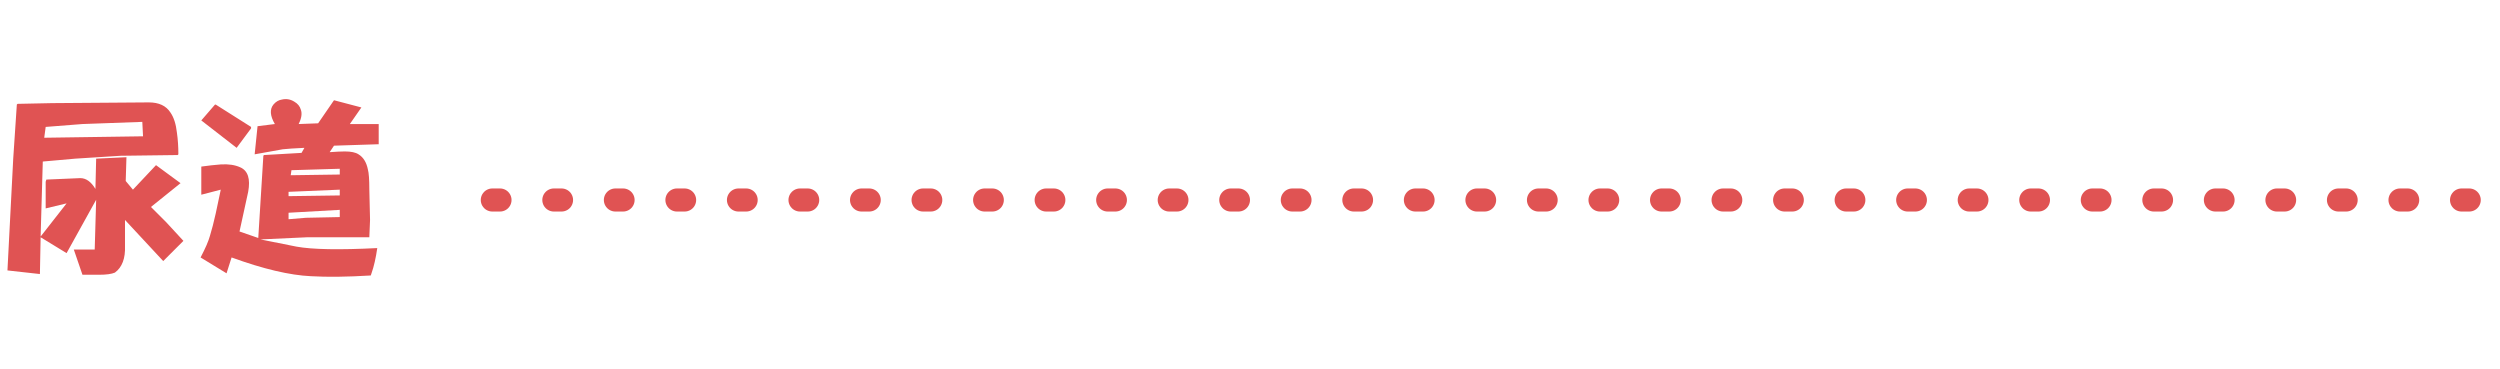 <svg width="325" height="48" viewBox="0 0 325 48" fill="none" xmlns="http://www.w3.org/2000/svg">
<path d="M0.969 35.156L1.719 20.625L2.188 13.594L2.281 13.5L6.781 13.406L19.344 13.312C20.656 13.312 21.594 13.75 22.156 14.625C22.594 15.25 22.875 16.125 23 17.25C23.125 18.125 23.188 19.062 23.188 20.062L23.094 20.156L15.688 20.25L9.781 20.625L5.562 21L5.281 30.75L8.656 26.438L5.938 27.094V23.625L6.031 23.344L10.438 23.156C11.188 23.156 11.844 23.625 12.406 24.562L12.5 20.625L16.438 20.438L16.344 23.531L17.281 24.656L20.281 21.469L23.469 23.812L19.625 26.906L21.594 28.875L23.844 31.312L21.219 33.938L16.25 28.594V31.969C16.312 33.594 15.875 34.75 14.938 35.438C14.5 35.625 13.812 35.719 12.875 35.719C12.188 35.719 11.469 35.719 10.719 35.719L9.594 32.438H12.312L12.5 25.969L8.656 32.906L5.281 30.844L5.188 35.625L0.969 35.156ZM18.594 17.719L18.5 15.844L10.719 16.125L5.938 16.5L5.75 17.906L18.594 17.719ZM28.044 27.75C28.294 26.625 28.512 25.594 28.7 24.656L26.169 25.312V21.656C27.044 21.531 27.887 21.438 28.7 21.375C29.7 21.312 30.544 21.438 31.231 21.75C32.231 22.188 32.575 23.25 32.263 24.938C32.013 26.125 31.637 27.844 31.137 30.094L33.575 30.938L34.231 20.344V20.25L34.325 20.156L39.2 19.875L39.575 19.219C38.263 19.281 37.325 19.344 36.763 19.406C36.013 19.531 34.794 19.75 33.106 20.062L33.481 16.406L35.731 16.125C35.106 15.062 35.044 14.219 35.544 13.594C35.856 13.219 36.231 13 36.669 12.938C37.231 12.812 37.763 12.906 38.263 13.219C38.7 13.469 38.981 13.812 39.106 14.25C39.294 14.75 39.2 15.375 38.825 16.125L41.356 16.031L43.419 13.031L46.981 13.969L45.481 16.125H49.231V18.75L43.419 18.938L42.856 19.781C43.731 19.719 44.388 19.688 44.825 19.688C45.638 19.688 46.231 19.812 46.606 20.062C47.231 20.438 47.638 21.094 47.825 22.031C47.95 22.469 48.013 23.344 48.013 24.656L48.106 28.594L48.013 30.844H39.95L33.856 31.125C35.419 31.438 36.981 31.75 38.544 32.062C40.606 32.438 44.106 32.5 49.044 32.25C48.856 33.562 48.606 34.656 48.294 35.531L48.2 35.812C45.138 36 42.544 36.031 40.419 35.906C37.669 35.781 34.231 34.969 30.106 33.469L29.45 35.531L26.075 33.469C26.7 32.281 27.106 31.344 27.294 30.656C27.544 29.844 27.794 28.875 28.044 27.75ZM27.95 13.594H28.044L32.638 16.5V16.688L30.762 19.219L26.169 15.656L27.95 13.594ZM37.513 28.5L39.763 28.312L44.169 28.219V27.281L37.513 27.656V28.5ZM44.169 25.406V24.656L37.513 24.938V25.5L44.169 25.406ZM44.169 22.688V21.938L37.888 22.125L37.794 22.781L44.169 22.688Z" fill="#E05353"/>
<path d="M64 26H323" stroke="#E05353" stroke-width="3" stroke-linecap="round" stroke-dasharray="1 7"/>
</svg>

